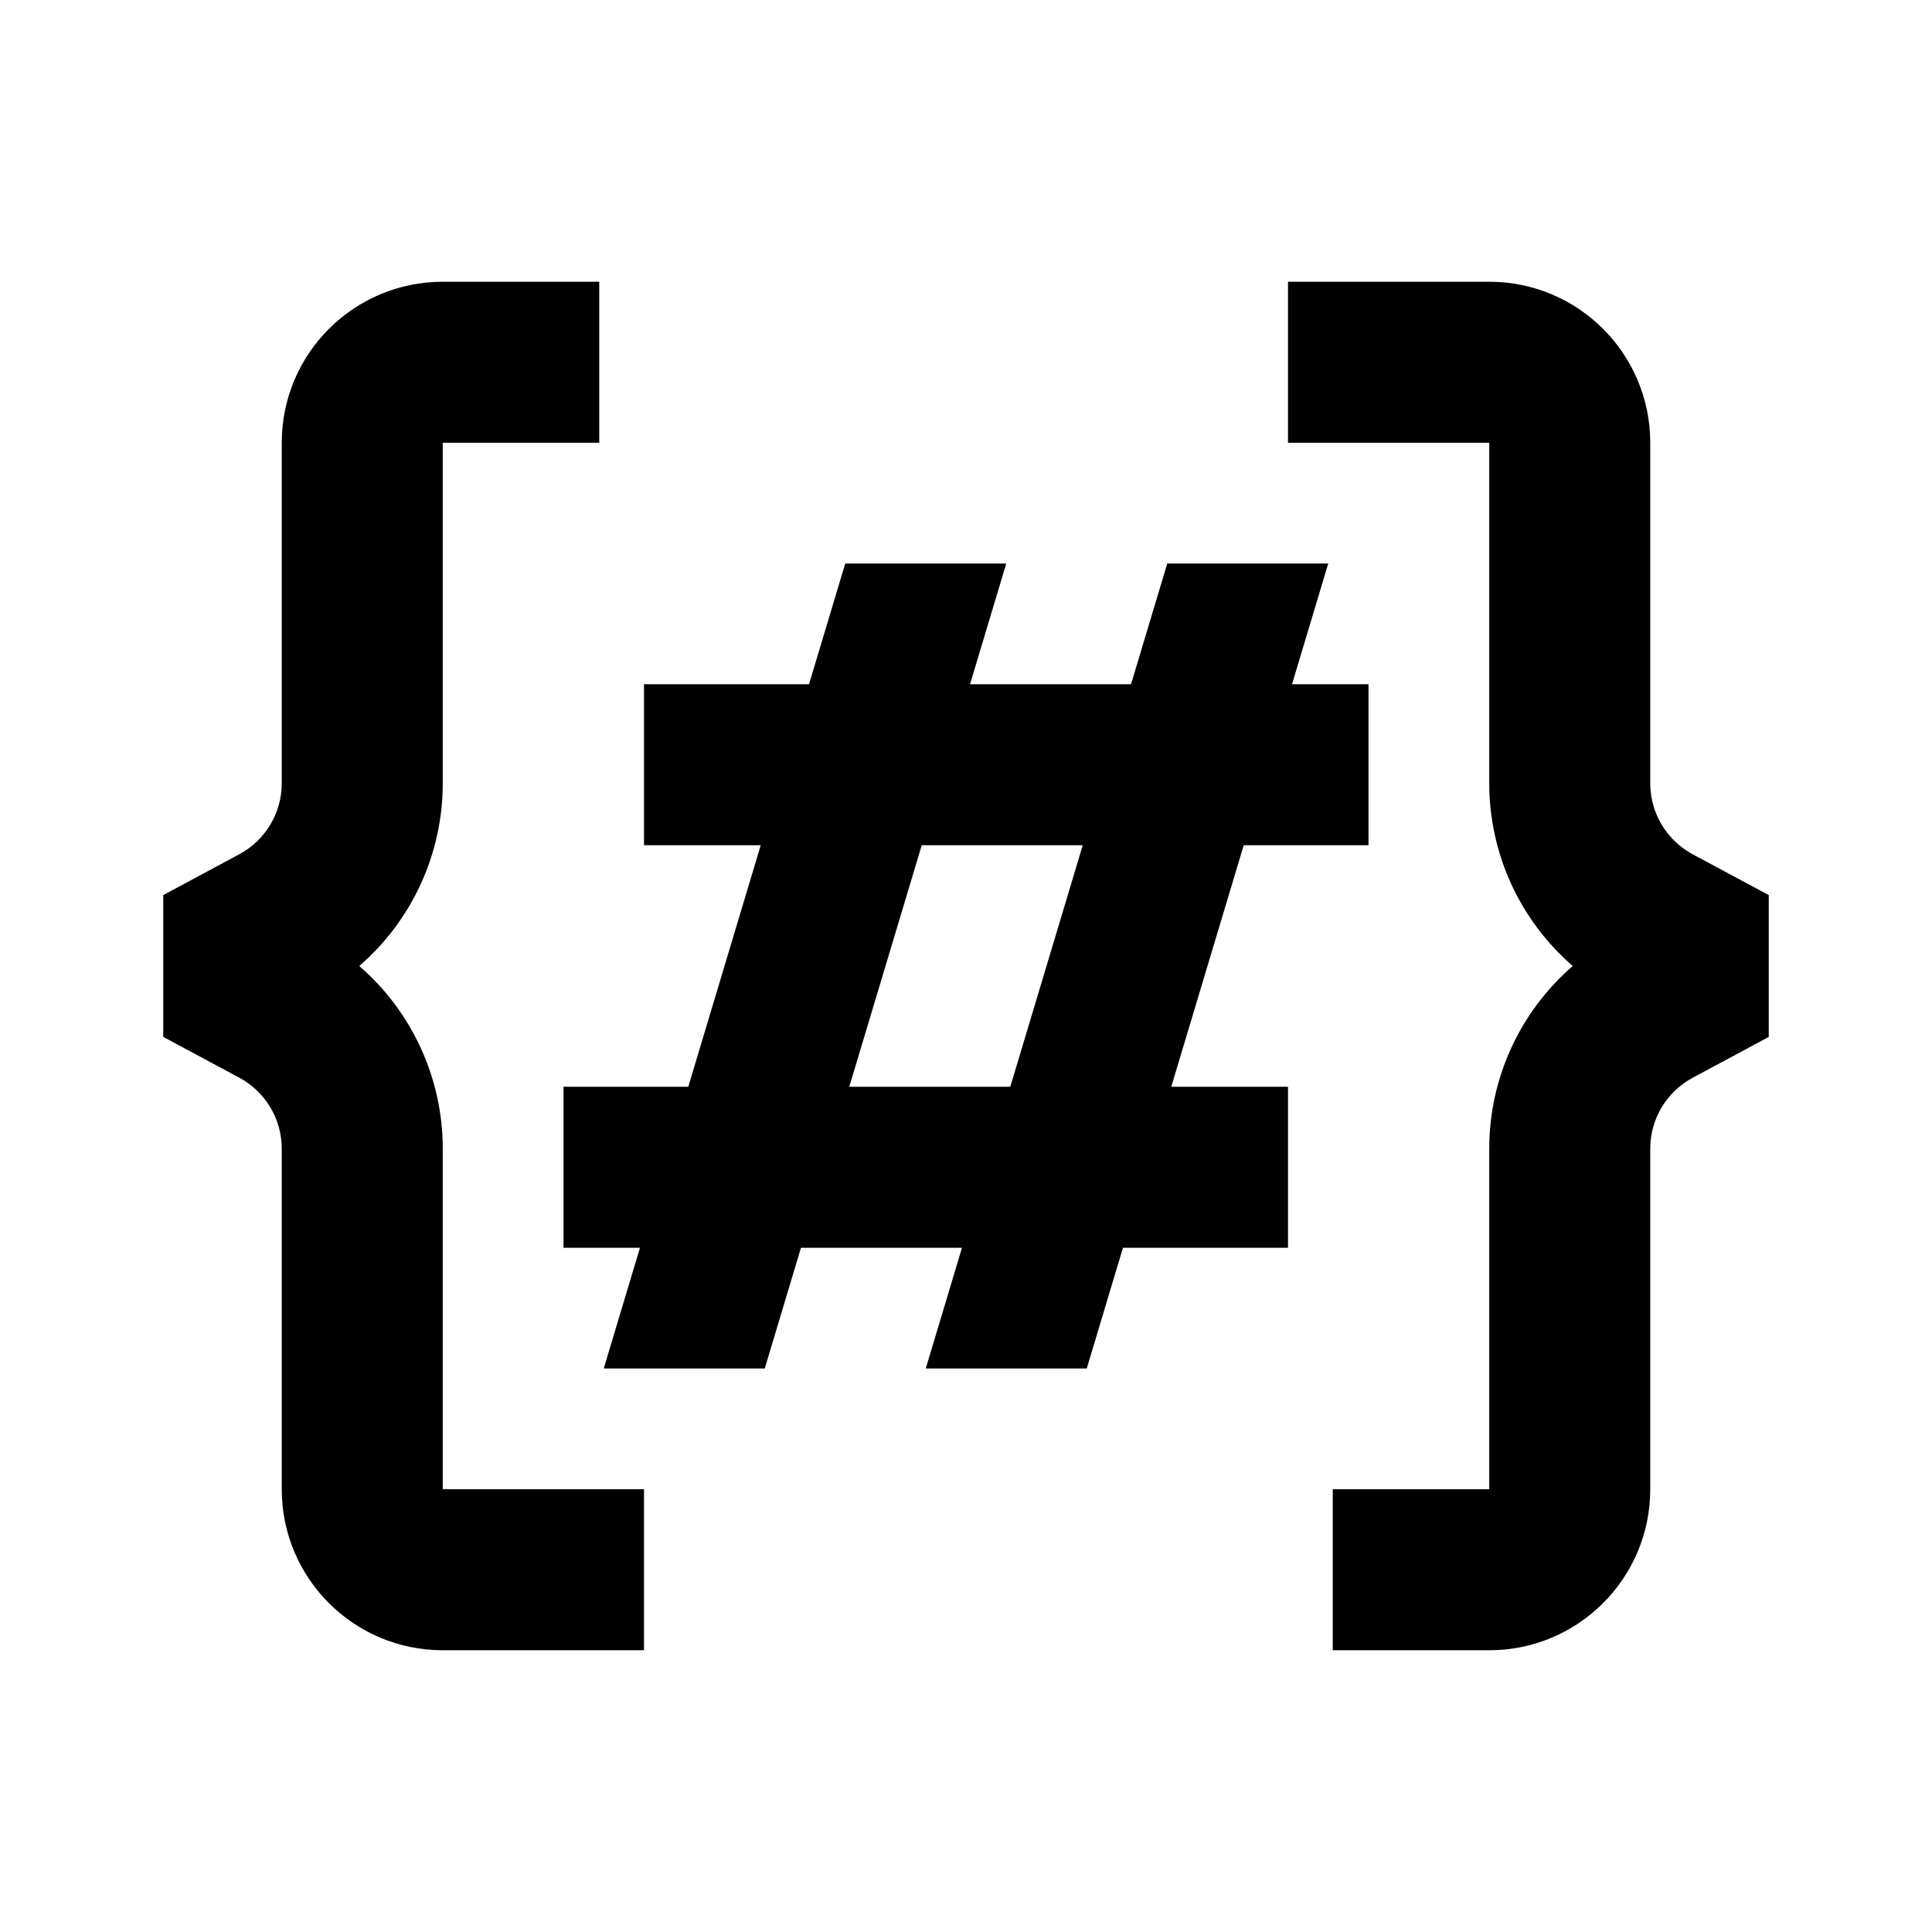 <?xml version="1.0" encoding="UTF-8" standalone="no"?>
<!DOCTYPE svg PUBLIC "-//W3C//DTD SVG 1.1//EN" "http://www.w3.org/Graphics/SVG/1.1/DTD/svg11.dtd">
<svg width="100%" height="100%" viewBox="0 0 24 24" version="1.1" xmlns="http://www.w3.org/2000/svg" xmlns:xlink="http://www.w3.org/1999/xlink" xml:space="preserve" xmlns:serif="http://www.serif.com/" style="fill-rule:evenodd;clip-rule:evenodd;stroke-linejoin:round;stroke-miterlimit:2;">
    <path d="M7.95,15.5L7,15.5L7,13.5L8.55,13.5L9.45,10.5L8,10.5L8,8.5L10.05,8.5L10.5,7L12.5,7L12.05,8.5L14.05,8.5L14.5,7L16.5,7L16.05,8.5L17,8.5L17,10.5L15.45,10.5L14.55,13.5L16,13.5L16,15.5L13.95,15.5L13.5,17L11.5,17L11.95,15.5L9.95,15.5L9.5,17L7.5,17L7.95,15.5ZM11.45,10.5L10.55,13.5L12.55,13.5L13.45,10.5L11.45,10.5ZM5.5,5.5L5.5,9.731C5.5,10.613 5.113,11.437 4.463,12C5.113,12.563 5.5,13.387 5.5,14.269L5.5,18.5L8,18.5L8,20.5L5.5,20.5C4.395,20.5 3.5,19.605 3.5,18.5L3.5,14.269C3.5,13.9 3.297,13.562 2.972,13.387L2.028,12.881L2.028,11.119L2.972,10.612C3.297,10.438 3.5,10.1 3.5,9.731L3.5,5.5C3.5,4.395 4.395,3.5 5.5,3.5L7.444,3.5L7.444,5.5L5.5,5.5ZM18.5,18.5L18.5,14.269C18.5,13.387 18.887,12.563 19.537,12C18.887,11.437 18.5,10.613 18.5,9.731L18.5,5.5L16,5.5L16,3.5L18.5,3.5C19.605,3.5 20.5,4.395 20.5,5.5L20.5,9.731C20.5,10.1 20.703,10.438 21.028,10.613L21.972,11.119L21.972,12.881L21.028,13.388C20.703,13.562 20.5,13.9 20.5,14.269L20.5,18.5C20.5,19.605 19.605,20.5 18.5,20.5L16.556,20.5L16.556,18.5L18.5,18.5Z"/>
</svg>
